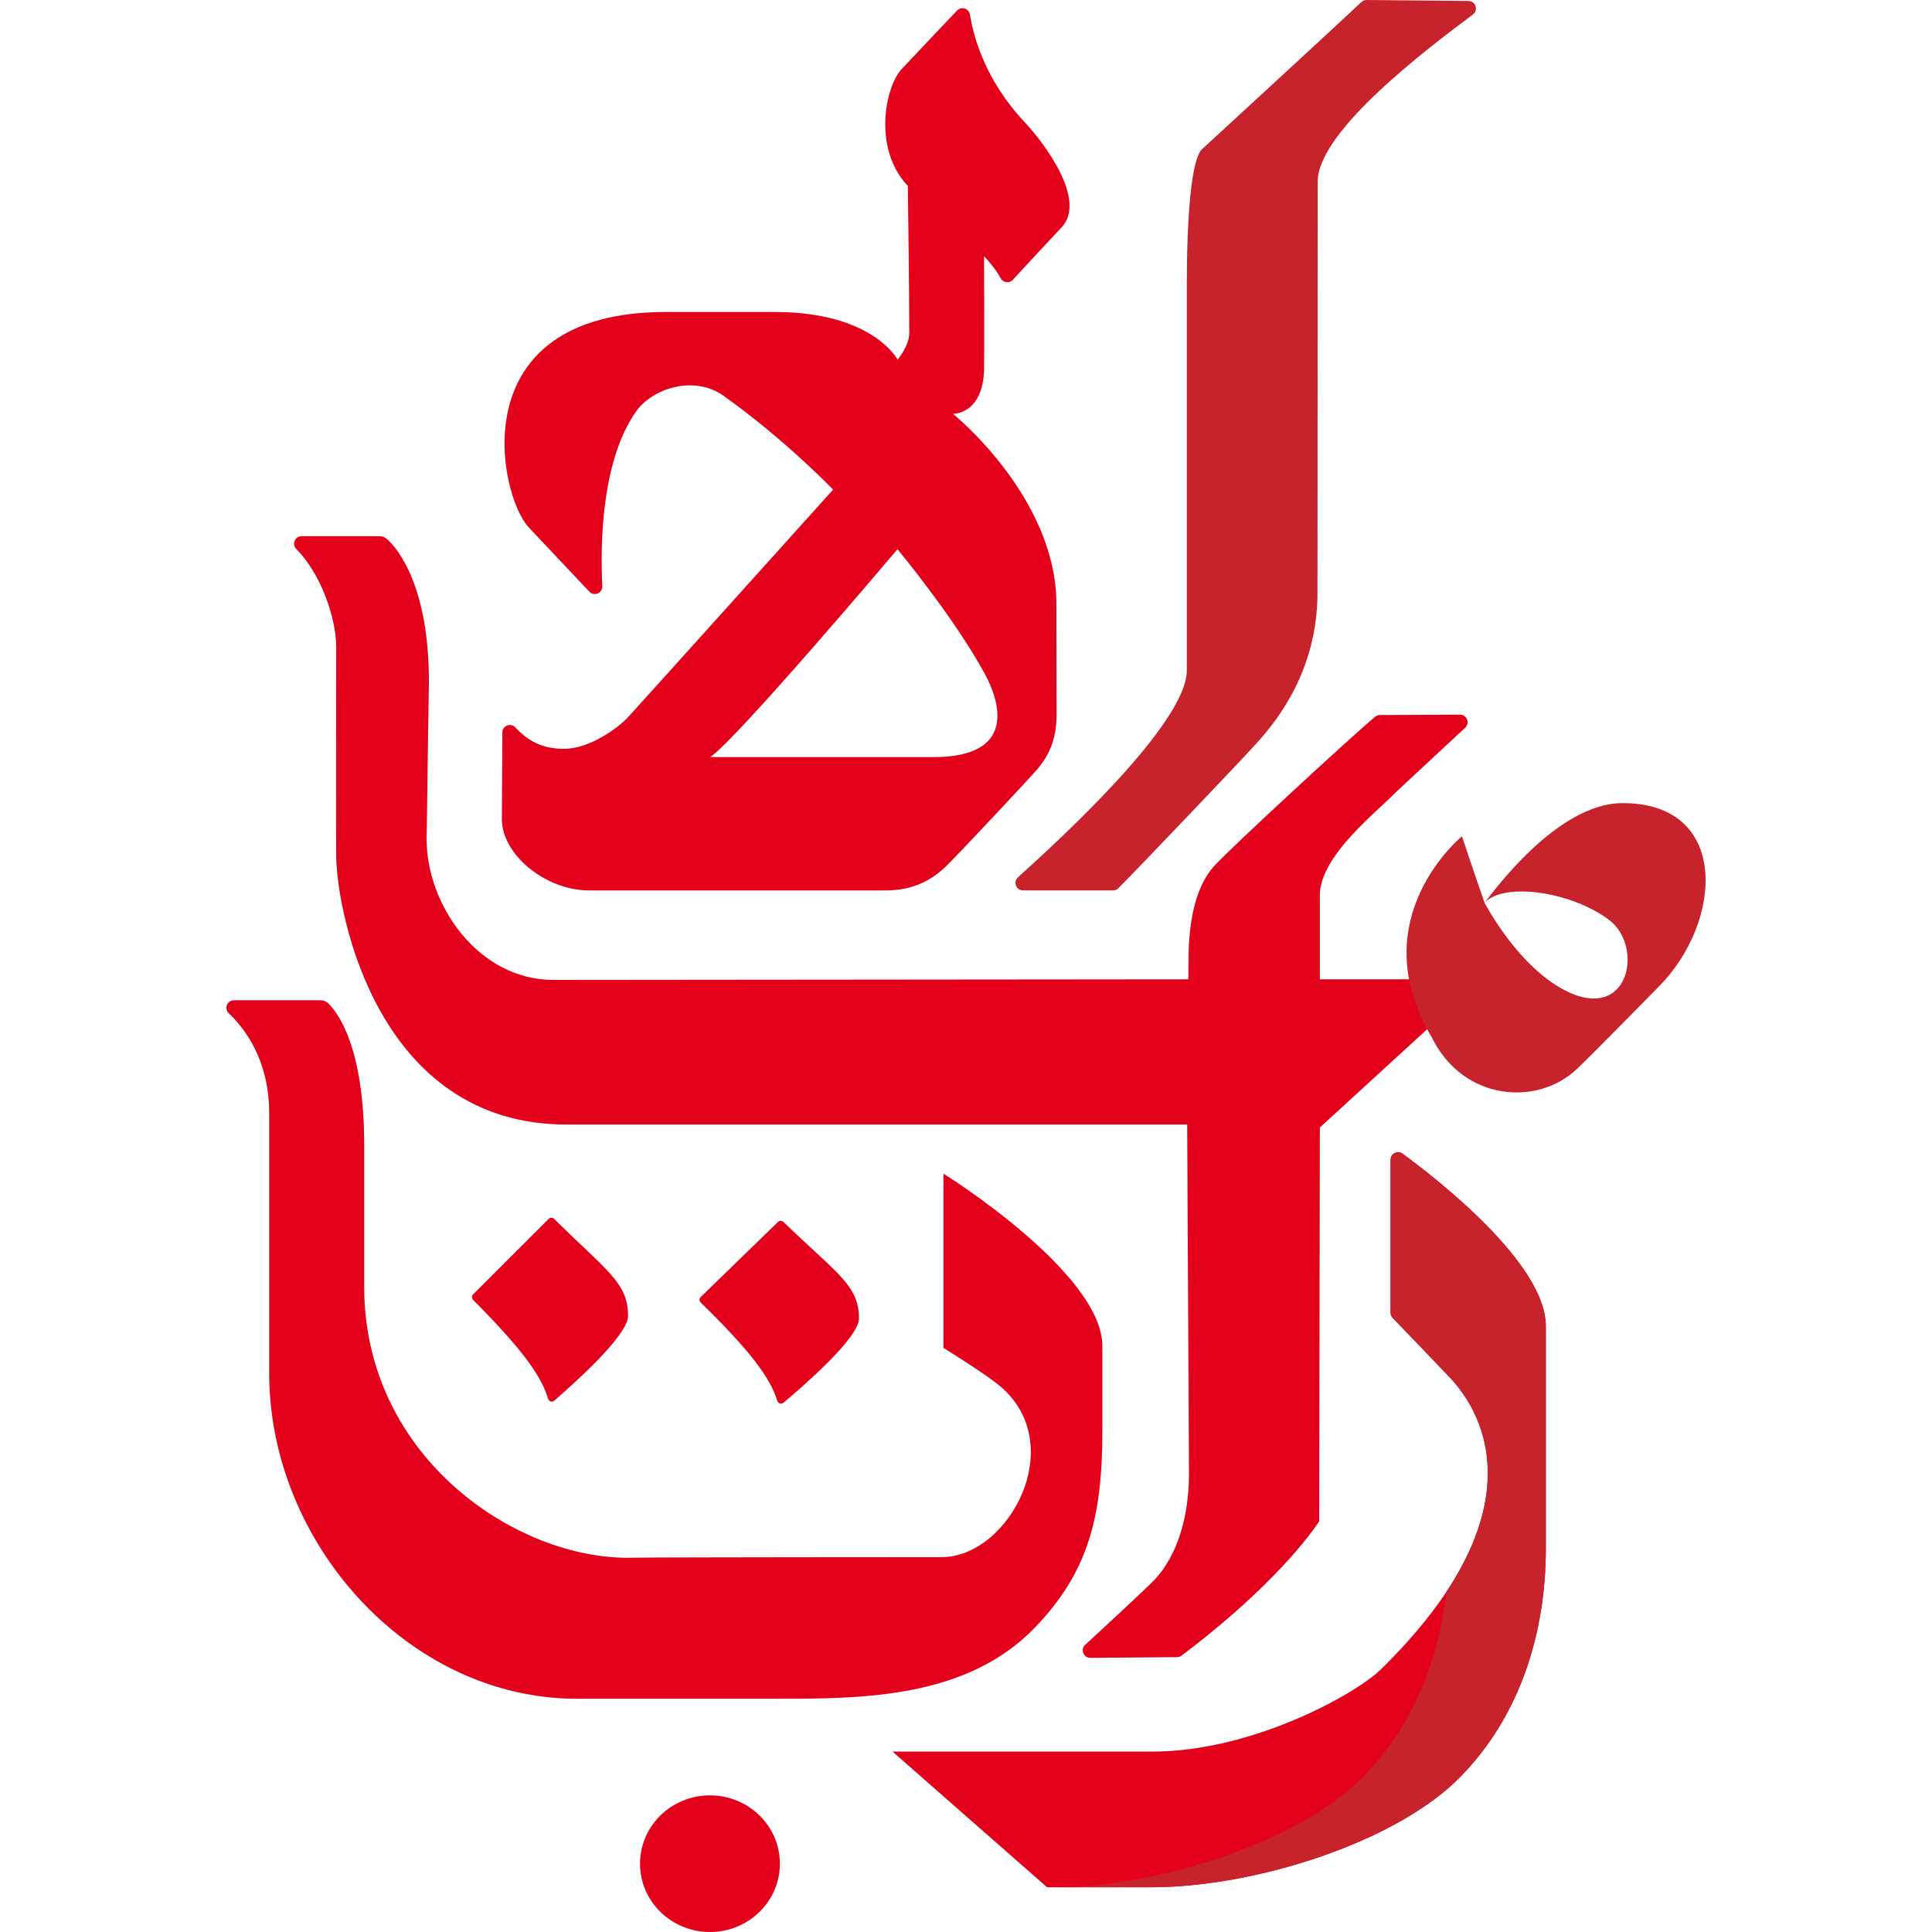 <?xml version="1.0" encoding="iso-8859-1"?>
<!-- Generator: Adobe Illustrator 19.0.0, SVG Export Plug-In . SVG Version: 6.00 Build 0)  -->
<svg version="1.1" id="Capa_1" xmlns="http://www.w3.org/2000/svg" xmlns:xlink="http://www.w3.org/1999/xlink" x="0px" y="0px"
	 viewBox="0 0 512 512" style="enable-background:new 0 0 512 512;" xml:space="preserve">
<g>
	<path style="fill:#C7232C;" d="M318.48,39.601c-2.774,2.903-3.965,17.72-3.965,36.074c0,4.396,0,98.212,0,101.984
		c0,13.912-33.218,44.443-44.738,54.827c-1.361,1.227-0.49,3.485,1.342,3.485h23.856c0.531,0,1.034-0.205,1.409-0.581
		c5.335-5.353,34.026-35.415,37.371-39.244c4.552-5.201,15.393-18.371,15.393-39.056c0-4.869,0.055-104.553,0.055-108.954
		c0-13.478,29.475-35.555,41.13-44.284c1.532-1.147,0.73-3.583-1.183-3.601L362.154,0c-0.521-0.005-1.021,0.194-1.398,0.553
		C355.203,5.843,318.48,39.601,318.48,39.601z"/>
	<path style="fill:#E2001A;" d="M236.529,464.19l40.962,35.958h27.424c27.894,0,64.901-11.994,81.717-28.892
		c16.838-16.92,23.029-39.63,23.029-60.884c0-15.467,0-56.116,0-58.942c0-16.433-28.321-38.618-37.969-45.699
		c-1.32-0.969-3.174-0.02-3.174,1.619v40.523c0,0.518,0.2,1.015,0.559,1.388c2.533,2.63,12.908,13.404,15.183,15.827
		c12.148,12.974,20.136,39.641-18.329,77.326c-6.739,6.593-34.078,21.774-60.528,21.774
		C301.632,464.19,236.529,464.19,236.529,464.19L236.529,464.19z"/>
	<path style="fill:#C7232C;" d="M368.517,307.352v40.523c0,0.518,0.2,1.015,0.559,1.388c2.533,2.63,12.908,13.404,15.183,15.827
		c9.811,10.479,16.903,29.892-0.996,56.826c-1.941,17.677-8.585,35.458-22.401,49.34c-16.816,16.898-53.823,28.892-81.717,28.892
		h25.769c27.894,0,64.901-11.994,81.717-28.892c16.838-16.92,23.029-39.63,23.029-60.884c0-15.467,0-56.116,0-58.942
		c0-16.433-28.321-38.618-37.969-45.698C370.371,304.764,368.517,305.713,368.517,307.352z"/>
	<g>
		<path style="fill:#E2001A;" d="M380.931,259.528h-31.156c0,0,0-16.508,0-22.321c0-10.46,15.478-22.334,20.052-27.185
			c0,0,12.071-11.232,18.452-17.161c1.335-1.24,0.448-3.472-1.373-3.464l-21.223,0.092c-0.465,0.002-0.909,0.162-1.266,0.459
			c-5.955,4.955-38.49,34.9-42.762,39.686c-7.813,8.813-6.568,25.492-6.724,29.893c0,0-164.268,0.157-168.333,0.157
			c-19.821,0-33.536-19.885-33.536-37.216c0-2.119,0.603-41.906,0.603-41.906c0-24.882-8.064-35.112-11.194-37.767
			c-0.539-0.457-1.221-0.7-1.928-0.7h-20.61c-1.788,0-2.666,2.157-1.4,3.422c6.607,6.599,10.568,18.427,10.568,25.977
			c0,6.91-0.077,51.448,0,55.843c0.316,14.916,11.003,70.676,61.006,70.676c6.252,0,164.509,0,164.509,0s0.472,88.641,0.472,92.408
			c0,14.877-4.907,23.808-9.126,28.208c-2.637,2.748-12.749,12.082-18.375,17.25c-1.349,1.239-0.458,3.486,1.373,3.471l22.974-0.186
			c0.427-0.003,0.834-0.138,1.175-0.394c5.212-3.907,25.32-19.359,36.487-35.567l0.18-104.401l31.156-28.546L380.931,259.528
			L380.931,259.528z"/>
		<path style="fill:#E2001A;" d="M227.639,349.372c0,5.335-15.344,18.393-19.976,22.345c-0.57,0.486-1.452,0.225-1.669-0.481
			c-1.863-6.078-7.083-13.148-20.316-26.078c-0.4-0.391-0.406-1.028-0.005-1.418l20.494-19.911c0.402-0.39,1.057-0.384,1.459,0.005
			C221.8,337.529,227.639,340.623,227.639,349.372L227.639,349.372z"/>
		<path style="fill:#E2001A;" d="M271.661,32.512c5.208,5.536,16.414,20.552,9.693,27.713c-4.133,4.393-9.844,10.572-12.942,13.932
			c-0.944,1.024-2.585,0.773-3.244-0.454c-1.583-2.945-4.373-5.784-4.373-5.784s0.073,26.65,0,29.95
			c-0.292,12.033-8.243,11.801-8.243,11.801s27.403,22.061,27.403,50.402c0,13.742,0.054,26.383,0.054,29.109
			c0,5.808-1.382,10.305-5.187,14.761c-1.885,2.214-21.274,22.923-24.226,25.749c-5.615,5.38-11.525,6.281-15.954,6.281
			c-3.104,0-76.522,0-78.59,0c-11.358,0-23.046-9.418-23.046-18.839c0-1.671,0.073-15.24,0.116-23.011
			c0.01-1.798,2.208-2.669,3.437-1.359c2.959,3.155,6.721,5.78,13.138,5.681c7.093-0.116,14.552-6.042,16.546-8.162
			c2.068-2.219,54.546-60.533,54.546-60.533s-12.831-13.338-29.02-24.843c-7.904-5.629-18.916-1.935-23.198,4.138
			c-9.36,13.275-9.473,35.847-8.949,46.271c0.094,1.86-2.171,2.834-3.448,1.48c-5.003-5.305-13.391-14.2-16.04-17.014
			c-8.013-8.541-18.284-57.101,36.374-57.101c2.957,0,25.521,0,28.788,0c26.055,0,32.57,12.622,32.57,12.622s3.104-3.61,3.104-7.105
			c0-10.52-0.373-38.901-0.373-38.901c-9.49-10.087-5.856-26.511-1.677-30.954c7.311-7.771,12.006-12.711,14.715-15.546
			c1.138-1.191,3.157-0.569,3.413,1.06C257.987,9.837,261.134,21.334,271.661,32.512L271.661,32.512z M188.199,200.642
			c0.59,0,56.688,0,59.217,0c22.01,0,17.634-14.522,13.681-21.844c-8.087-15.016-23.258-33.245-23.258-33.245
			S194.846,196.402,188.199,200.642z"/>
		<path style="fill:#E2001A;" d="M70.284,265.081h-8.278c-1.806,0-2.69,2.201-1.38,3.445c4.472,4.245,10.71,12.647,10.71,26.488
			c0,5.691,0,64.182,0,68.889c0,44.833,36.798,86.283,81.515,86.283c7.518,0,48.092,0,53.092,0c22.425,0,50.21-0.051,68.328-18.876
			c13.941-14.484,17.869-28.934,17.869-52.017c0-5.653,0-19.413,0-22.551c0-19.49-42.113-45.718-42.113-45.718v46.185
			c0,0,10.225,6.332,14.366,9.61c19.396,15.389,3.153,45.839-14.836,45.839c-3.593,0-77.018,0.022-82.018,0.155
			c-30.199,0.751-71.023-26.316-71.023-71.832c0-6.127,0-33.467,0-37.434c0-25.868-6.891-35.075-9.501-37.634
			c-0.553-0.542-1.3-0.833-2.074-0.833H70.284V265.081z"/>
		<path style="fill:#E2001A;" d="M166.441,348.713c0,5.34-14.961,18.449-19.527,22.459c-0.57,0.501-1.452,0.229-1.669-0.497
			c-1.825-6.107-6.949-13.216-19.871-26.192c-0.4-0.402-0.406-1.057-0.005-1.458l20.035-20.01c0.401-0.401,1.056-0.395,1.459,0.004
			C160.745,336.79,166.441,339.888,166.441,348.713L166.441,348.713z"/>
		<path style="fill:#E2001A;" d="M188.147,512c10.234,0,18.533-8.106,18.533-18.103s-8.299-18.108-18.533-18.108
			c-10.234,0-18.533,8.111-18.533,18.108S177.913,512,188.147,512L188.147,512z"/>
	</g>
	<path style="fill:#C7232C;" d="M429.806,212.84c-17.17,0.139-34.03,23.421-36.377,26.402c-2.563-7.266-5.995-17.612-5.995-17.612
		s-26.829,21.828-7.965,53.344c8.296,16.812,27.988,18.307,38.494,8.254c5.238-5.006,17.865-17.984,21.625-21.762
		C456.705,244.266,458.477,212.605,429.806,212.84z M412.338,261.07c-11.348-7.194-18.909-21.828-18.909-21.828
		c5.315-5.653,23.224-2.83,32.995,4.551S431.341,273.118,412.338,261.07z"/>
</g>
<g>
</g>
<g>
</g>
<g>
</g>
<g>
</g>
<g>
</g>
<g>
</g>
<g>
</g>
<g>
</g>
<g>
</g>
<g>
</g>
<g>
</g>
<g>
</g>
<g>
</g>
<g>
</g>
<g>
</g>
</svg>
